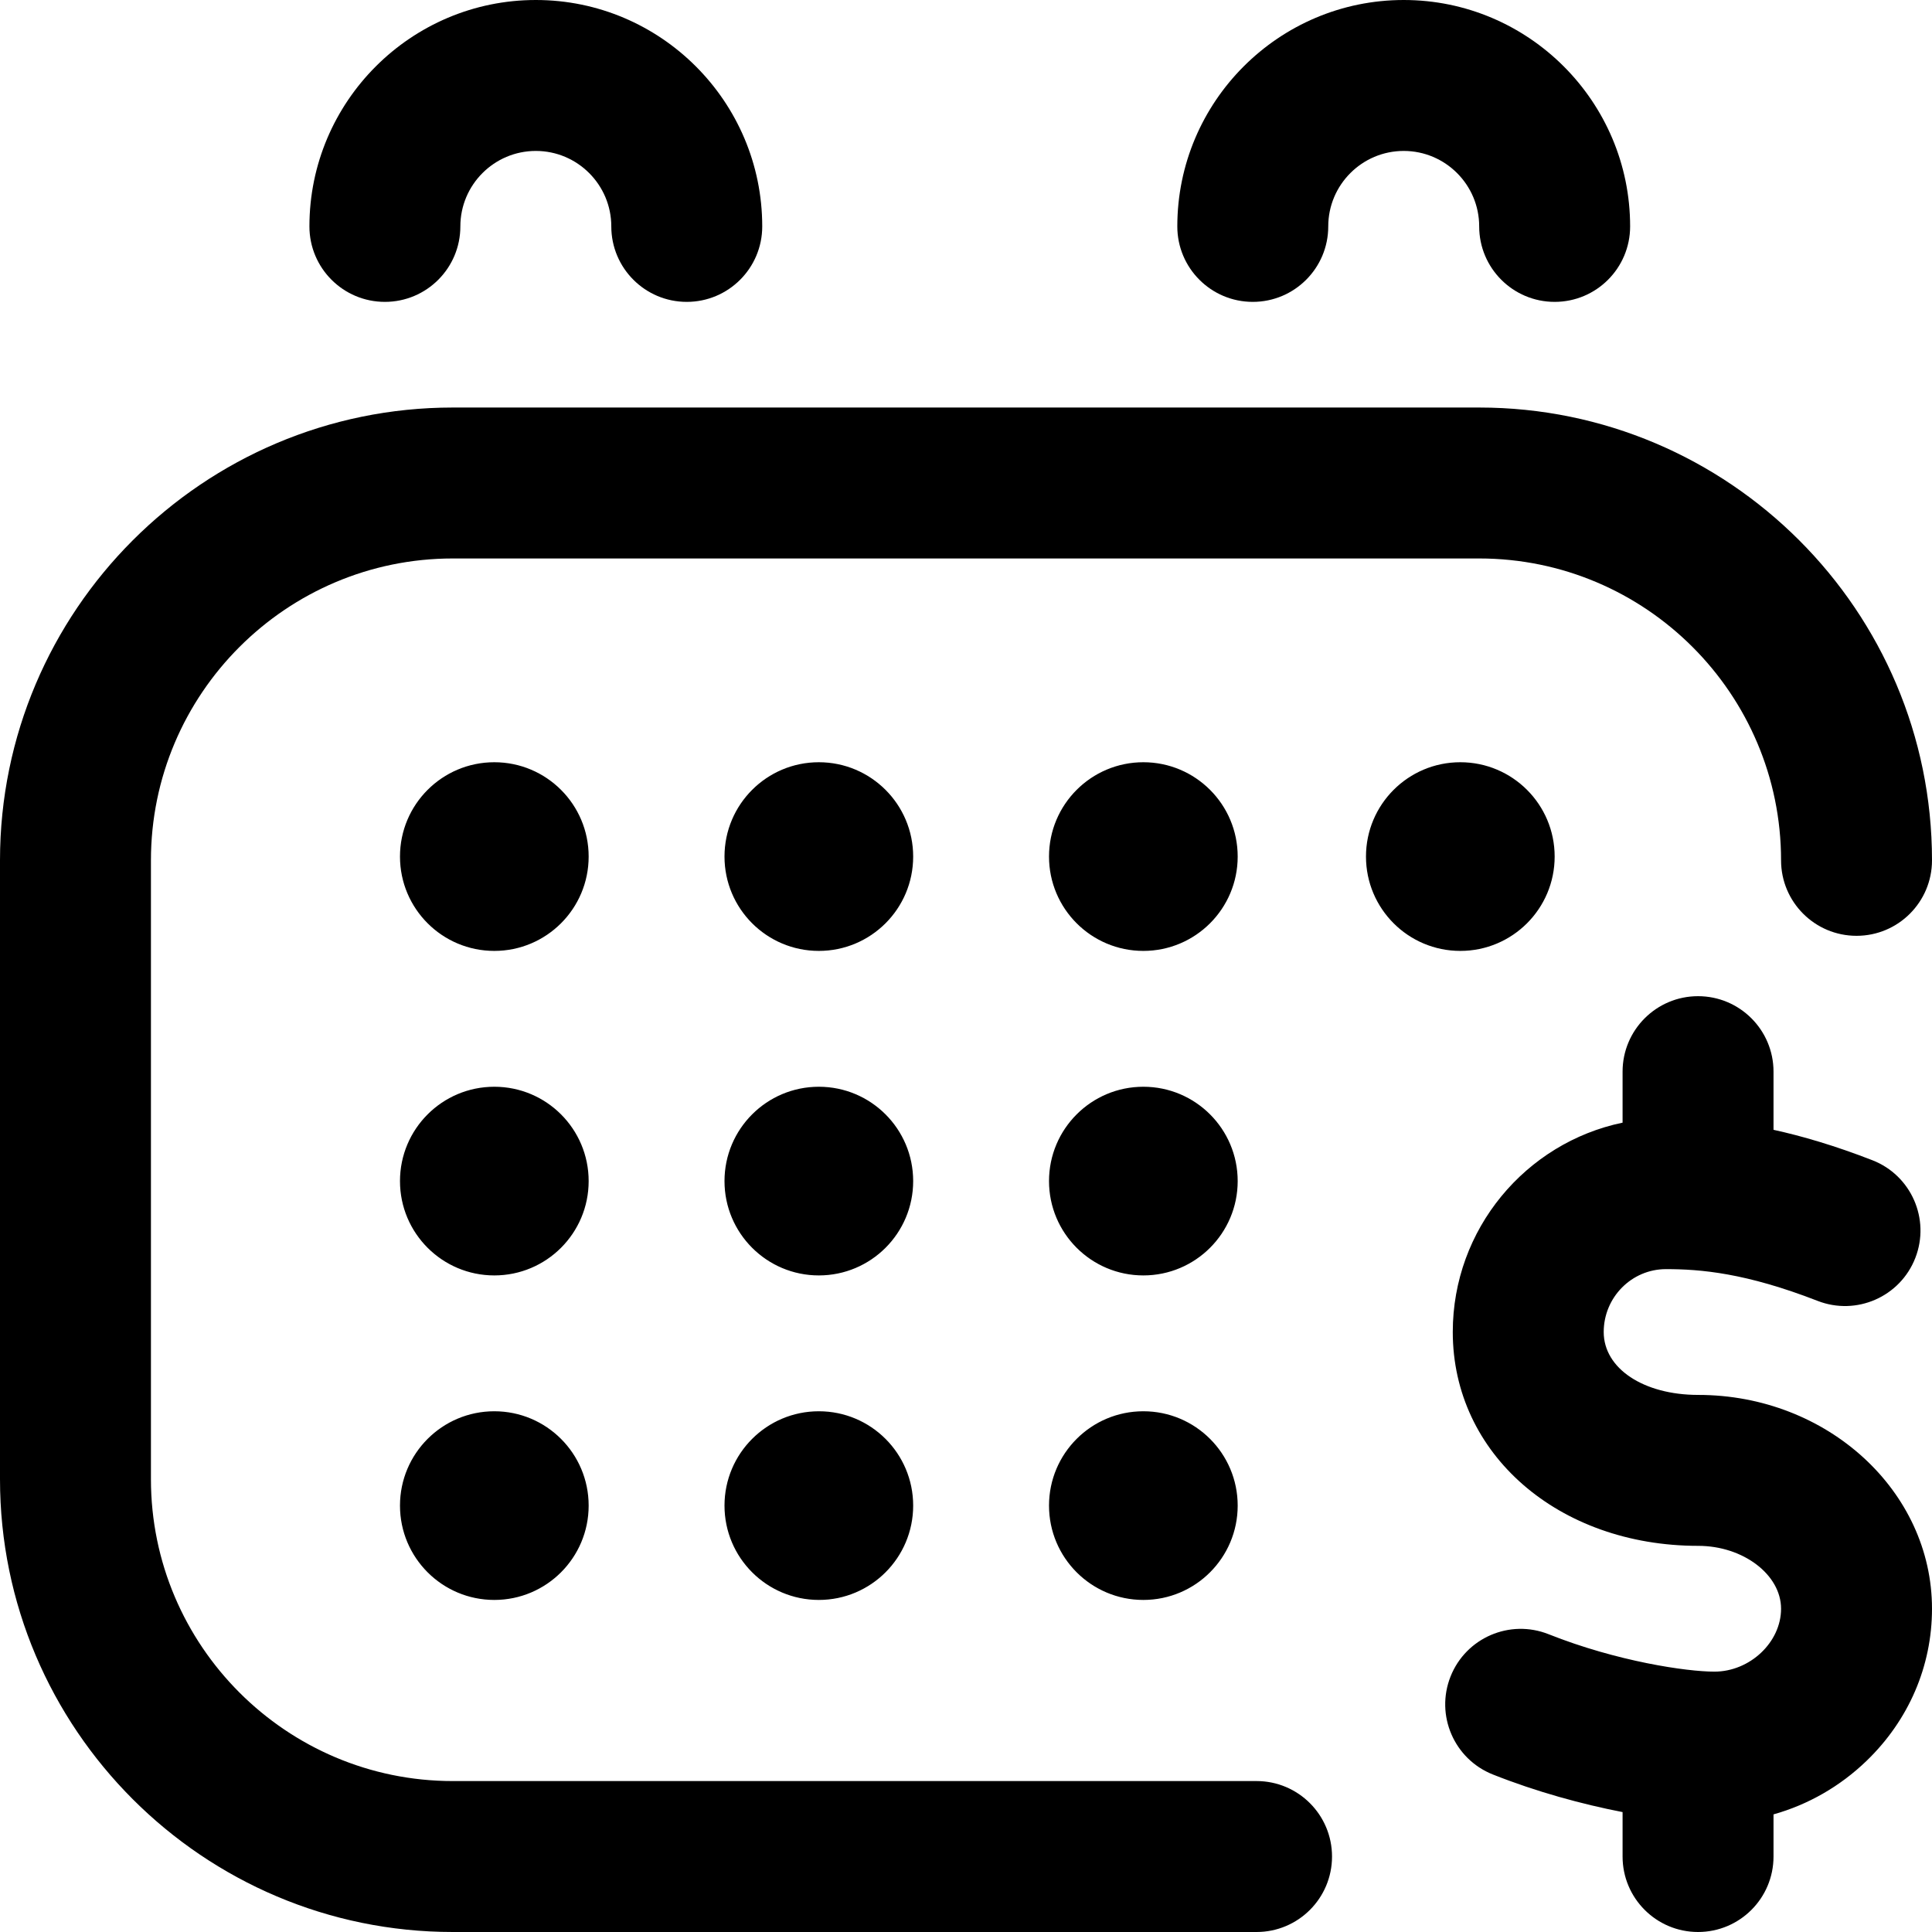<svg id="Layer_1" enable-background="new 0 0 512 512" height="512" viewBox="0 0 512 512" width="512" xmlns="http://www.w3.org/2000/svg"><path d="m353 492c0 11.046-8.954 20-20 20h-213c-66.168 0-120-53.832-120-120v-164c0-66.168 53.832-120 120-120h272c66.168 0 120 53.832 120 120 0 11.046-8.954 20-20 20s-20-8.954-20-20c0-44.112-35.888-80-80-80h-272c-44.112 0-80 35.888-80 80v164c0 44.112 35.888 80 80 80h213c11.046 0 20 8.954 20 20zm-251-412c11.046 0 20-8.954 20-20 0-11.028 8.972-20 20-20s20 8.972 20 20c0 11.046 8.954 20 20 20s20-8.954 20-20c0-33.084-26.916-60-60-60s-60 26.916-60 60c0 11.046 8.954 20 20 20zm230 0c11.046 0 20-8.954 20-20 0-11.028 8.972-20 20-20s20 8.972 20 20c0 11.046 8.954 20 20 20s20-8.954 20-20c0-33.084-26.916-60-60-60s-60 26.916-60 60c0 11.046 8.954 20 20 20zm-201 122c-13.807 0-25 11.193-25 25s11.193 25 25 25 25-11.193 25-25-11.193-25-25-25zm86 0c-13.807 0-25 11.193-25 25s11.193 25 25 25 25-11.193 25-25-11.193-25-25-25zm86 0c-13.807 0-25 11.193-25 25s11.193 25 25 25 25-11.193 25-25-11.193-25-25-25zm109 25c0-13.807-11.193-25-25-25s-25 11.193-25 25 11.193 25 25 25 25-11.193 25-25zm-281 61c-13.807 0-25 11.193-25 25s11.193 25 25 25 25-11.193 25-25-11.193-25-25-25zm0 86c-13.807 0-25 11.193-25 25s11.193 25 25 25 25-11.193 25-25-11.193-25-25-25zm86-86c-13.807 0-25 11.193-25 25s11.193 25 25 25 25-11.193 25-25-11.193-25-25-25zm0 86c-13.807 0-25 11.193-25 25s11.193 25 25 25 25-11.193 25-25-11.193-25-25-25zm86-86c-13.807 0-25 11.193-25 25s11.193 25 25 25 25-11.193 25-25-11.193-25-25-25zm0 86c-13.807 0-25 11.193-25 25s11.193 25 25 25 25-11.193 25-25-11.193-25-25-25zm147.056-4.333c-14.519 0-25.056-7.01-25.056-16.667 0-9.19 7.402-16.667 16.5-16.667 9.173 0 21.121 1 40.195 8.418 10.293 4.002 21.885-1.096 25.889-11.391 4.004-10.294-1.096-21.886-11.391-25.889-9.929-3.861-18.586-6.393-26.193-8.06v-15.411c0-11.046-8.954-20-20-20s-20 8.954-20 20v13.516c-25.658 5.343-45 28.189-45 55.484 0 32.305 27.968 56.667 65.056 56.667 11.896 0 21.944 7.632 21.944 16.667 0 8.878-8.256 16.667-17.667 16.667-7.343 0-25.767-2.693-43.945-9.919-10.261-4.078-21.893.933-25.973 11.197-4.081 10.265.933 21.894 11.197 25.974 11.582 4.604 23.665 7.889 34.388 9.97v11.777c0 11.046 8.954 20 20 20s20-8.954 20-20v-11.169c9.145-2.573 17.596-7.382 24.639-14.17 11.195-10.788 17.361-25.111 17.361-40.328 0-31.246-27.788-56.666-61.944-56.666z"/></svg>